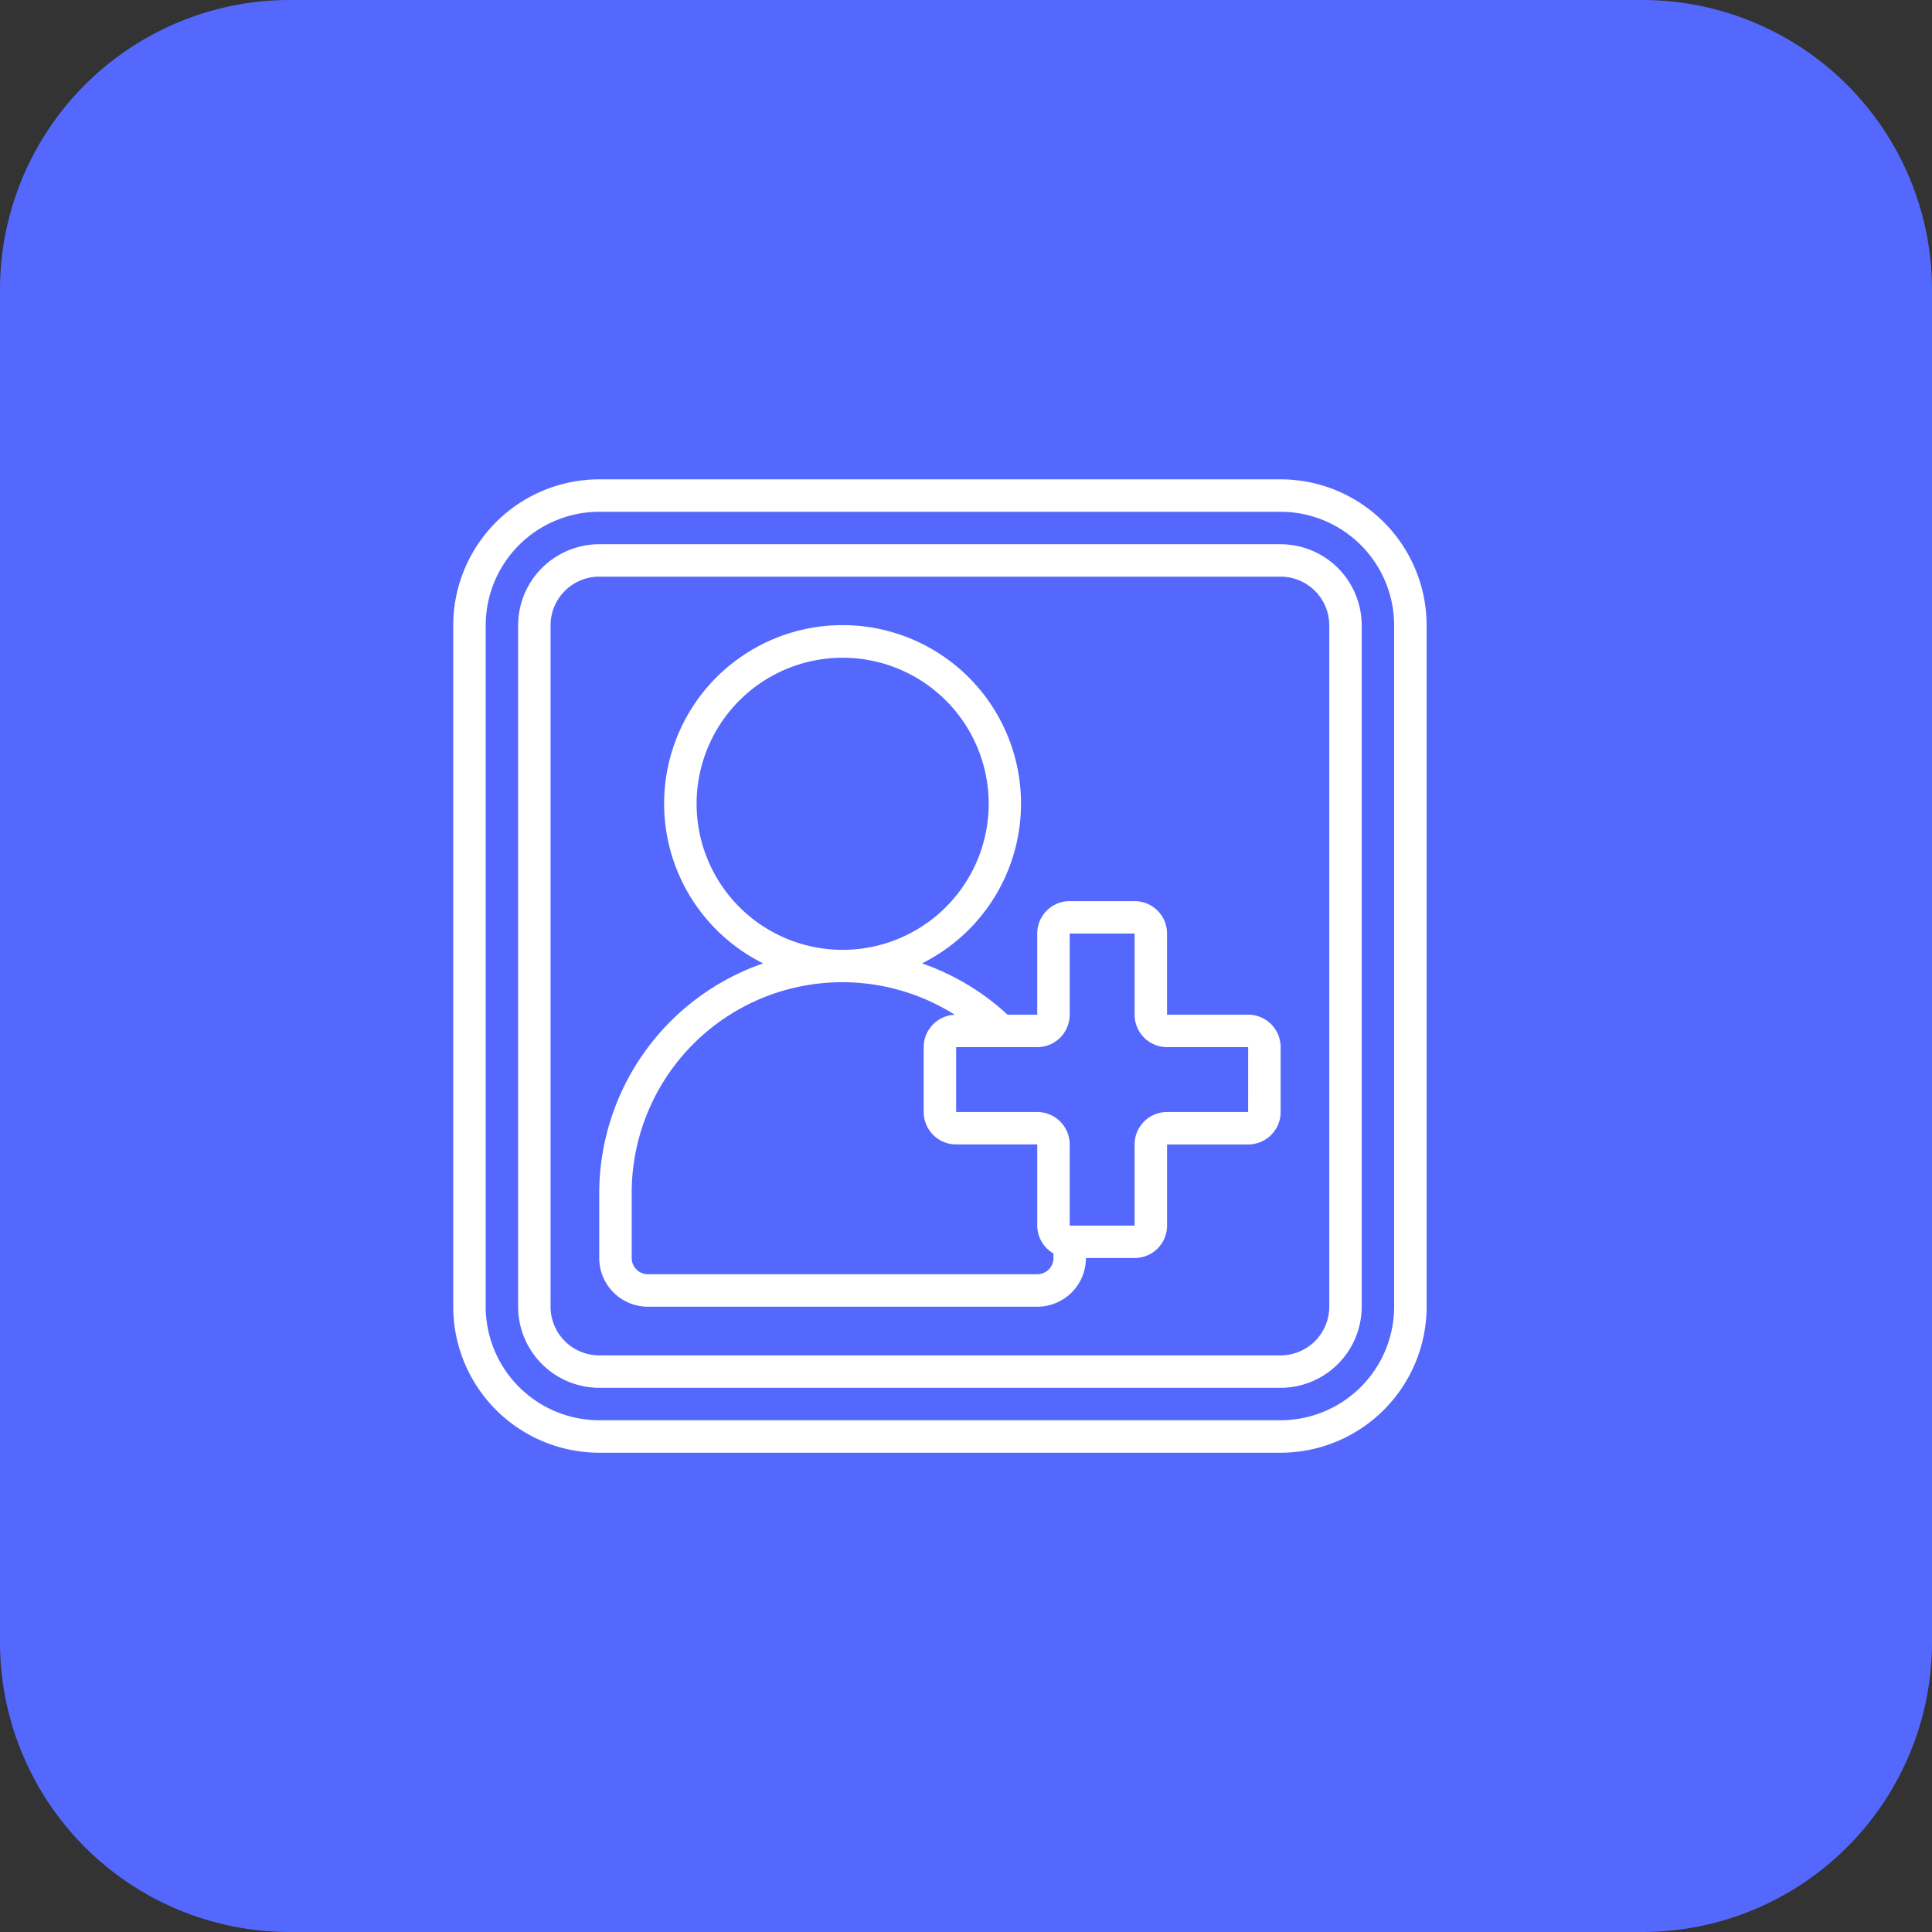 <svg xmlns="http://www.w3.org/2000/svg" width="127" height="127" viewBox="0 0 127 127"><rect x="0" y="0" width="127" height="127" fill="#333333" stroke="none"/><g transform="translate(-6468 -3624)"><path d="M19.05,0h88.9A19.05,19.05,0,0,1,127,19.05v88.9A19.05,19.05,0,0,1,107.95,127H19.05A19.05,19.05,0,0,1,0,107.95V19.05A19.05,19.05,0,0,1,19.05,0Z" transform="translate(6468 3624)" fill="#5568fe"/><g transform="translate(6497.793 3655.509)"><path d="M54.386,0H9.6A9.608,9.608,0,0,0,0,9.6V54.386a9.608,9.608,0,0,0,9.6,9.6H54.386a9.608,9.608,0,0,0,9.6-9.6V9.6A9.608,9.608,0,0,0,54.386,0Zm7.465,54.386a7.473,7.473,0,0,1-7.465,7.465H9.6a7.473,7.473,0,0,1-7.465-7.465V9.6A7.473,7.473,0,0,1,9.6,2.133H54.386A7.473,7.473,0,0,1,61.851,9.6Z" fill="#fff"/><path d="M54.12,4H9.332A5.338,5.338,0,0,0,4,9.332V54.12a5.338,5.338,0,0,0,5.332,5.332H54.12a5.338,5.338,0,0,0,5.332-5.332V9.332A5.338,5.338,0,0,0,54.12,4Zm3.2,50.12a3.2,3.2,0,0,1-3.2,3.2H9.332a3.2,3.2,0,0,1-3.2-3.2V9.332a3.2,3.2,0,0,1,3.2-3.2H54.12a3.2,3.2,0,0,1,3.2,3.2Z" transform="translate(0.266 0.266)" fill="#fff"/><path d="M51.656,34.594H46.324V29.262a2.133,2.133,0,0,0-2.133-2.133H39.925a2.133,2.133,0,0,0-2.133,2.133v5.332H35.838a15.966,15.966,0,0,0-5.623-3.373,11.73,11.73,0,1,0-10.439,0A16.013,16.013,0,0,0,9,46.325V50.59a3.2,3.2,0,0,0,3.2,3.2H37.793a3.2,3.2,0,0,0,3.2-3.2h3.2a2.133,2.133,0,0,0,2.133-2.133V43.125h5.332a2.133,2.133,0,0,0,2.133-2.133V36.727a2.133,2.133,0,0,0-2.133-2.133ZM15.4,20.731a9.6,9.6,0,1,1,9.6,9.6A9.6,9.6,0,0,1,15.4,20.731ZM37.793,51.657H12.2a1.066,1.066,0,0,1-1.066-1.066V46.325A13.845,13.845,0,0,1,32.374,34.6a2.133,2.133,0,0,0-2.046,2.124v4.266a2.133,2.133,0,0,0,2.133,2.133h5.332v5.332a2.125,2.125,0,0,0,1.066,1.836v.3a1.066,1.066,0,0,1-1.066,1.066ZM51.656,40.993H46.324a2.133,2.133,0,0,0-2.133,2.133v5.332H39.925V43.125a2.133,2.133,0,0,0-2.133-2.133H32.461V36.727h5.332a2.133,2.133,0,0,0,2.133-2.133V29.262h4.266v5.332a2.133,2.133,0,0,0,2.133,2.133h5.332Z" transform="translate(0.598 0.597)" fill="#fff"/></g></g></svg>